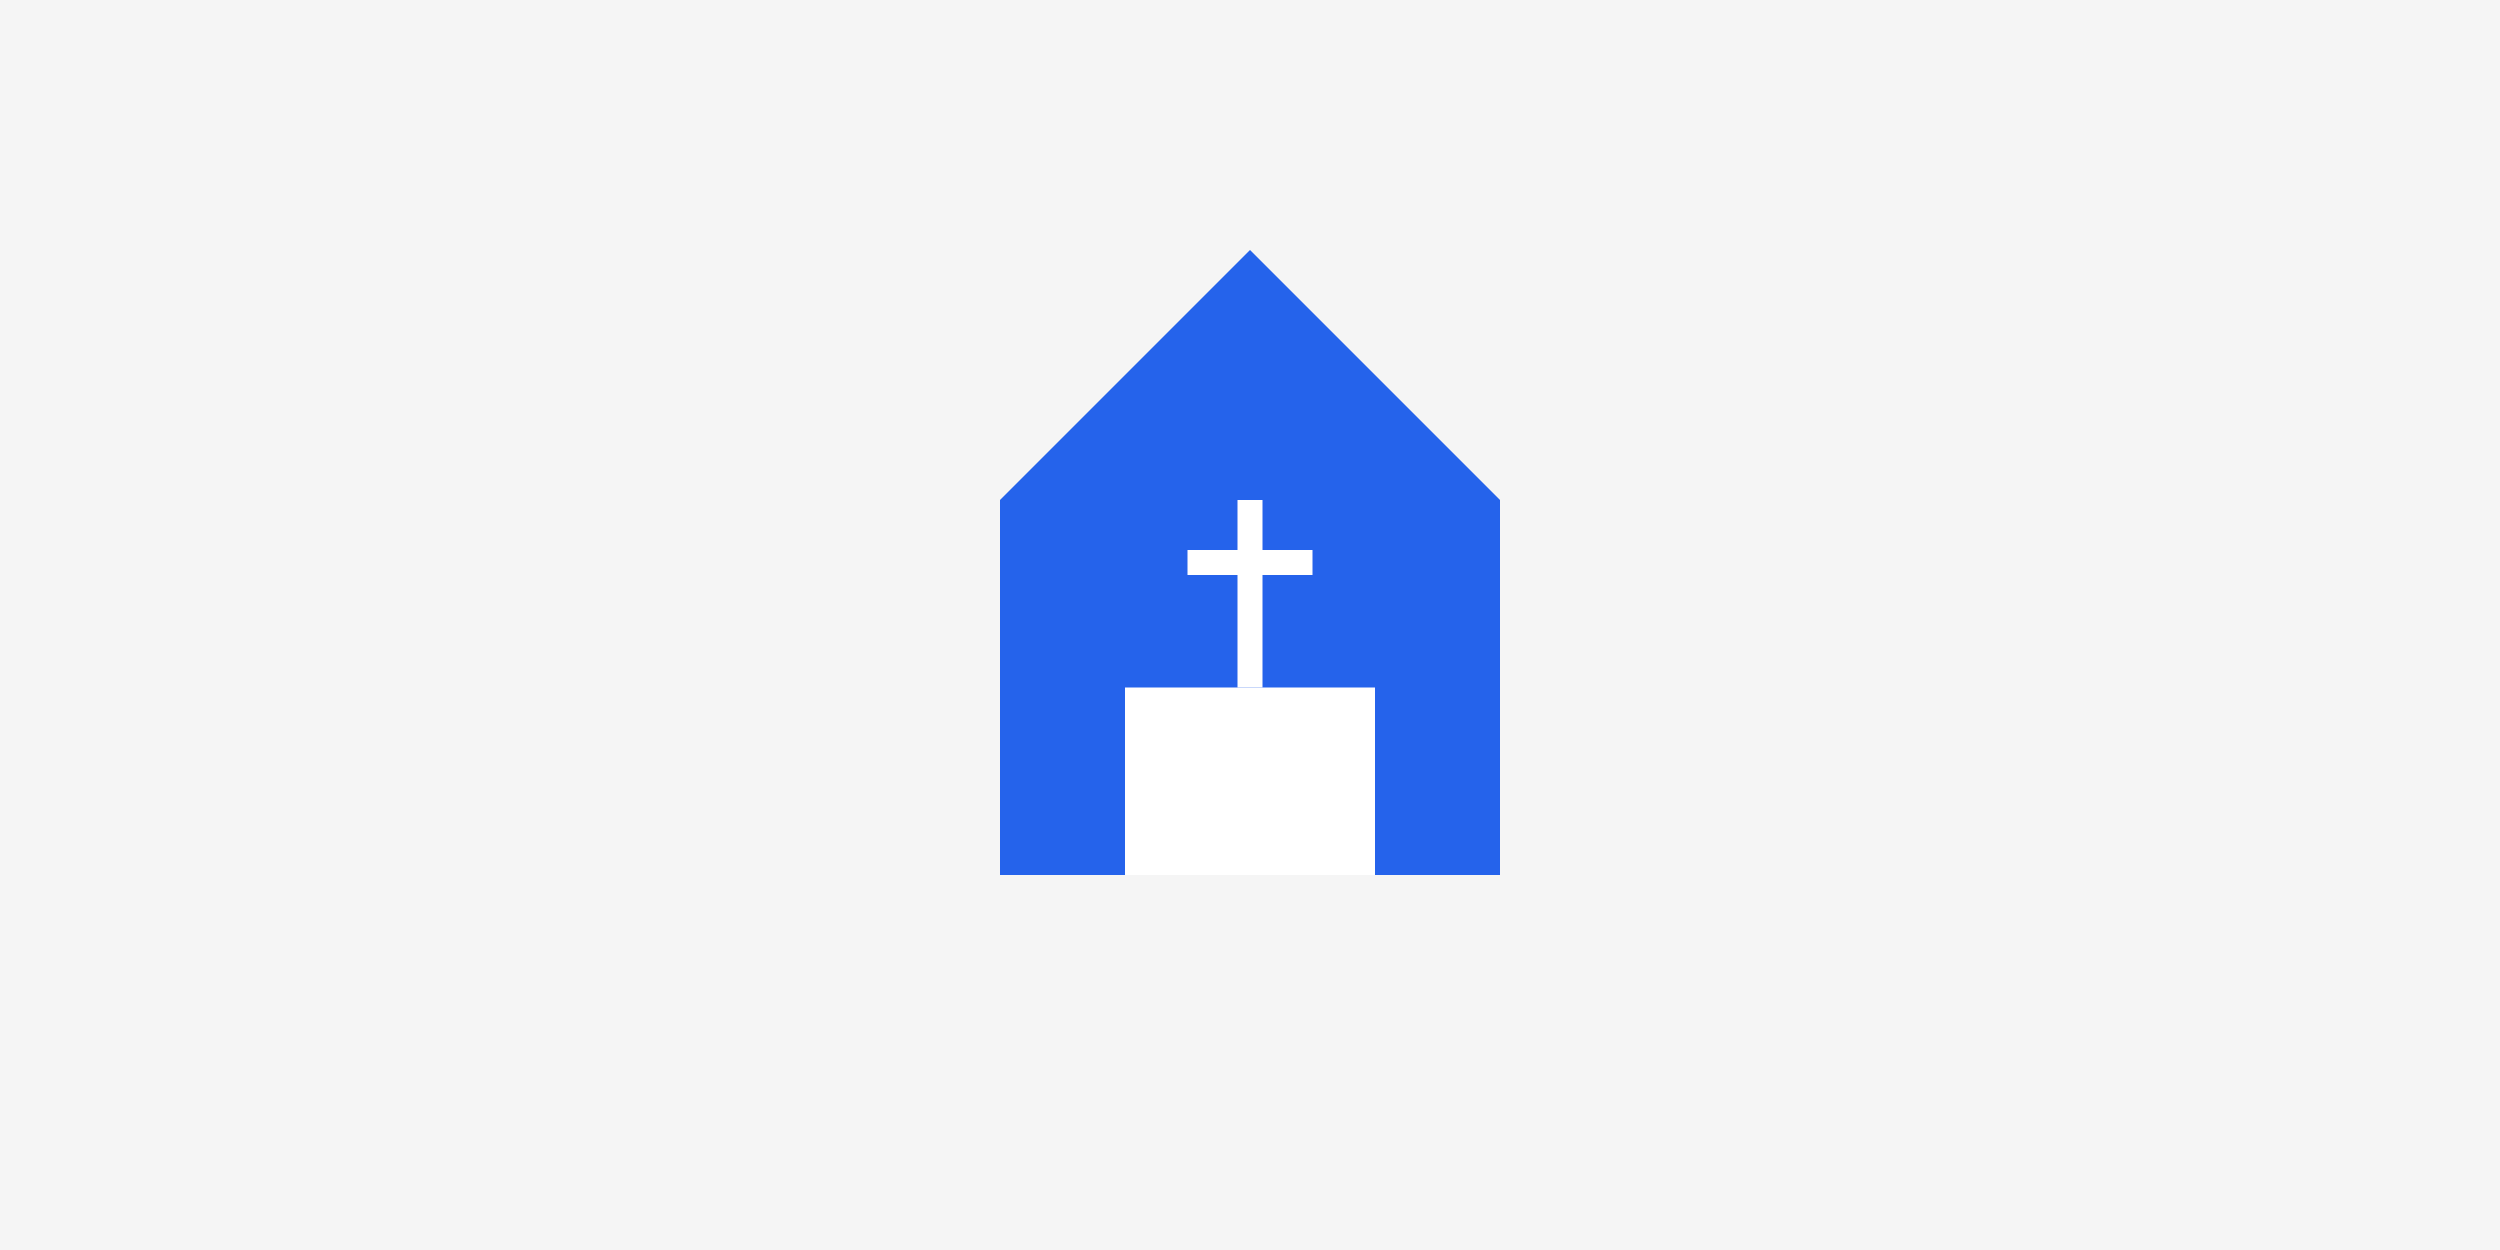 <?xml version="1.0" encoding="UTF-8"?>
<svg width="200" height="100" viewBox="0 0 200 100" fill="none" xmlns="http://www.w3.org/2000/svg">
  <rect width="200" height="100" fill="#F5F5F5"/>
  <path d="M80 70V40L100 20L120 40V70H80Z" fill="#2563EB"/>
  <path d="M95 45H105M100 40V55" stroke="white" stroke-width="2"/>
  <rect x="90" y="55" width="20" height="15" fill="white"/>
</svg>

